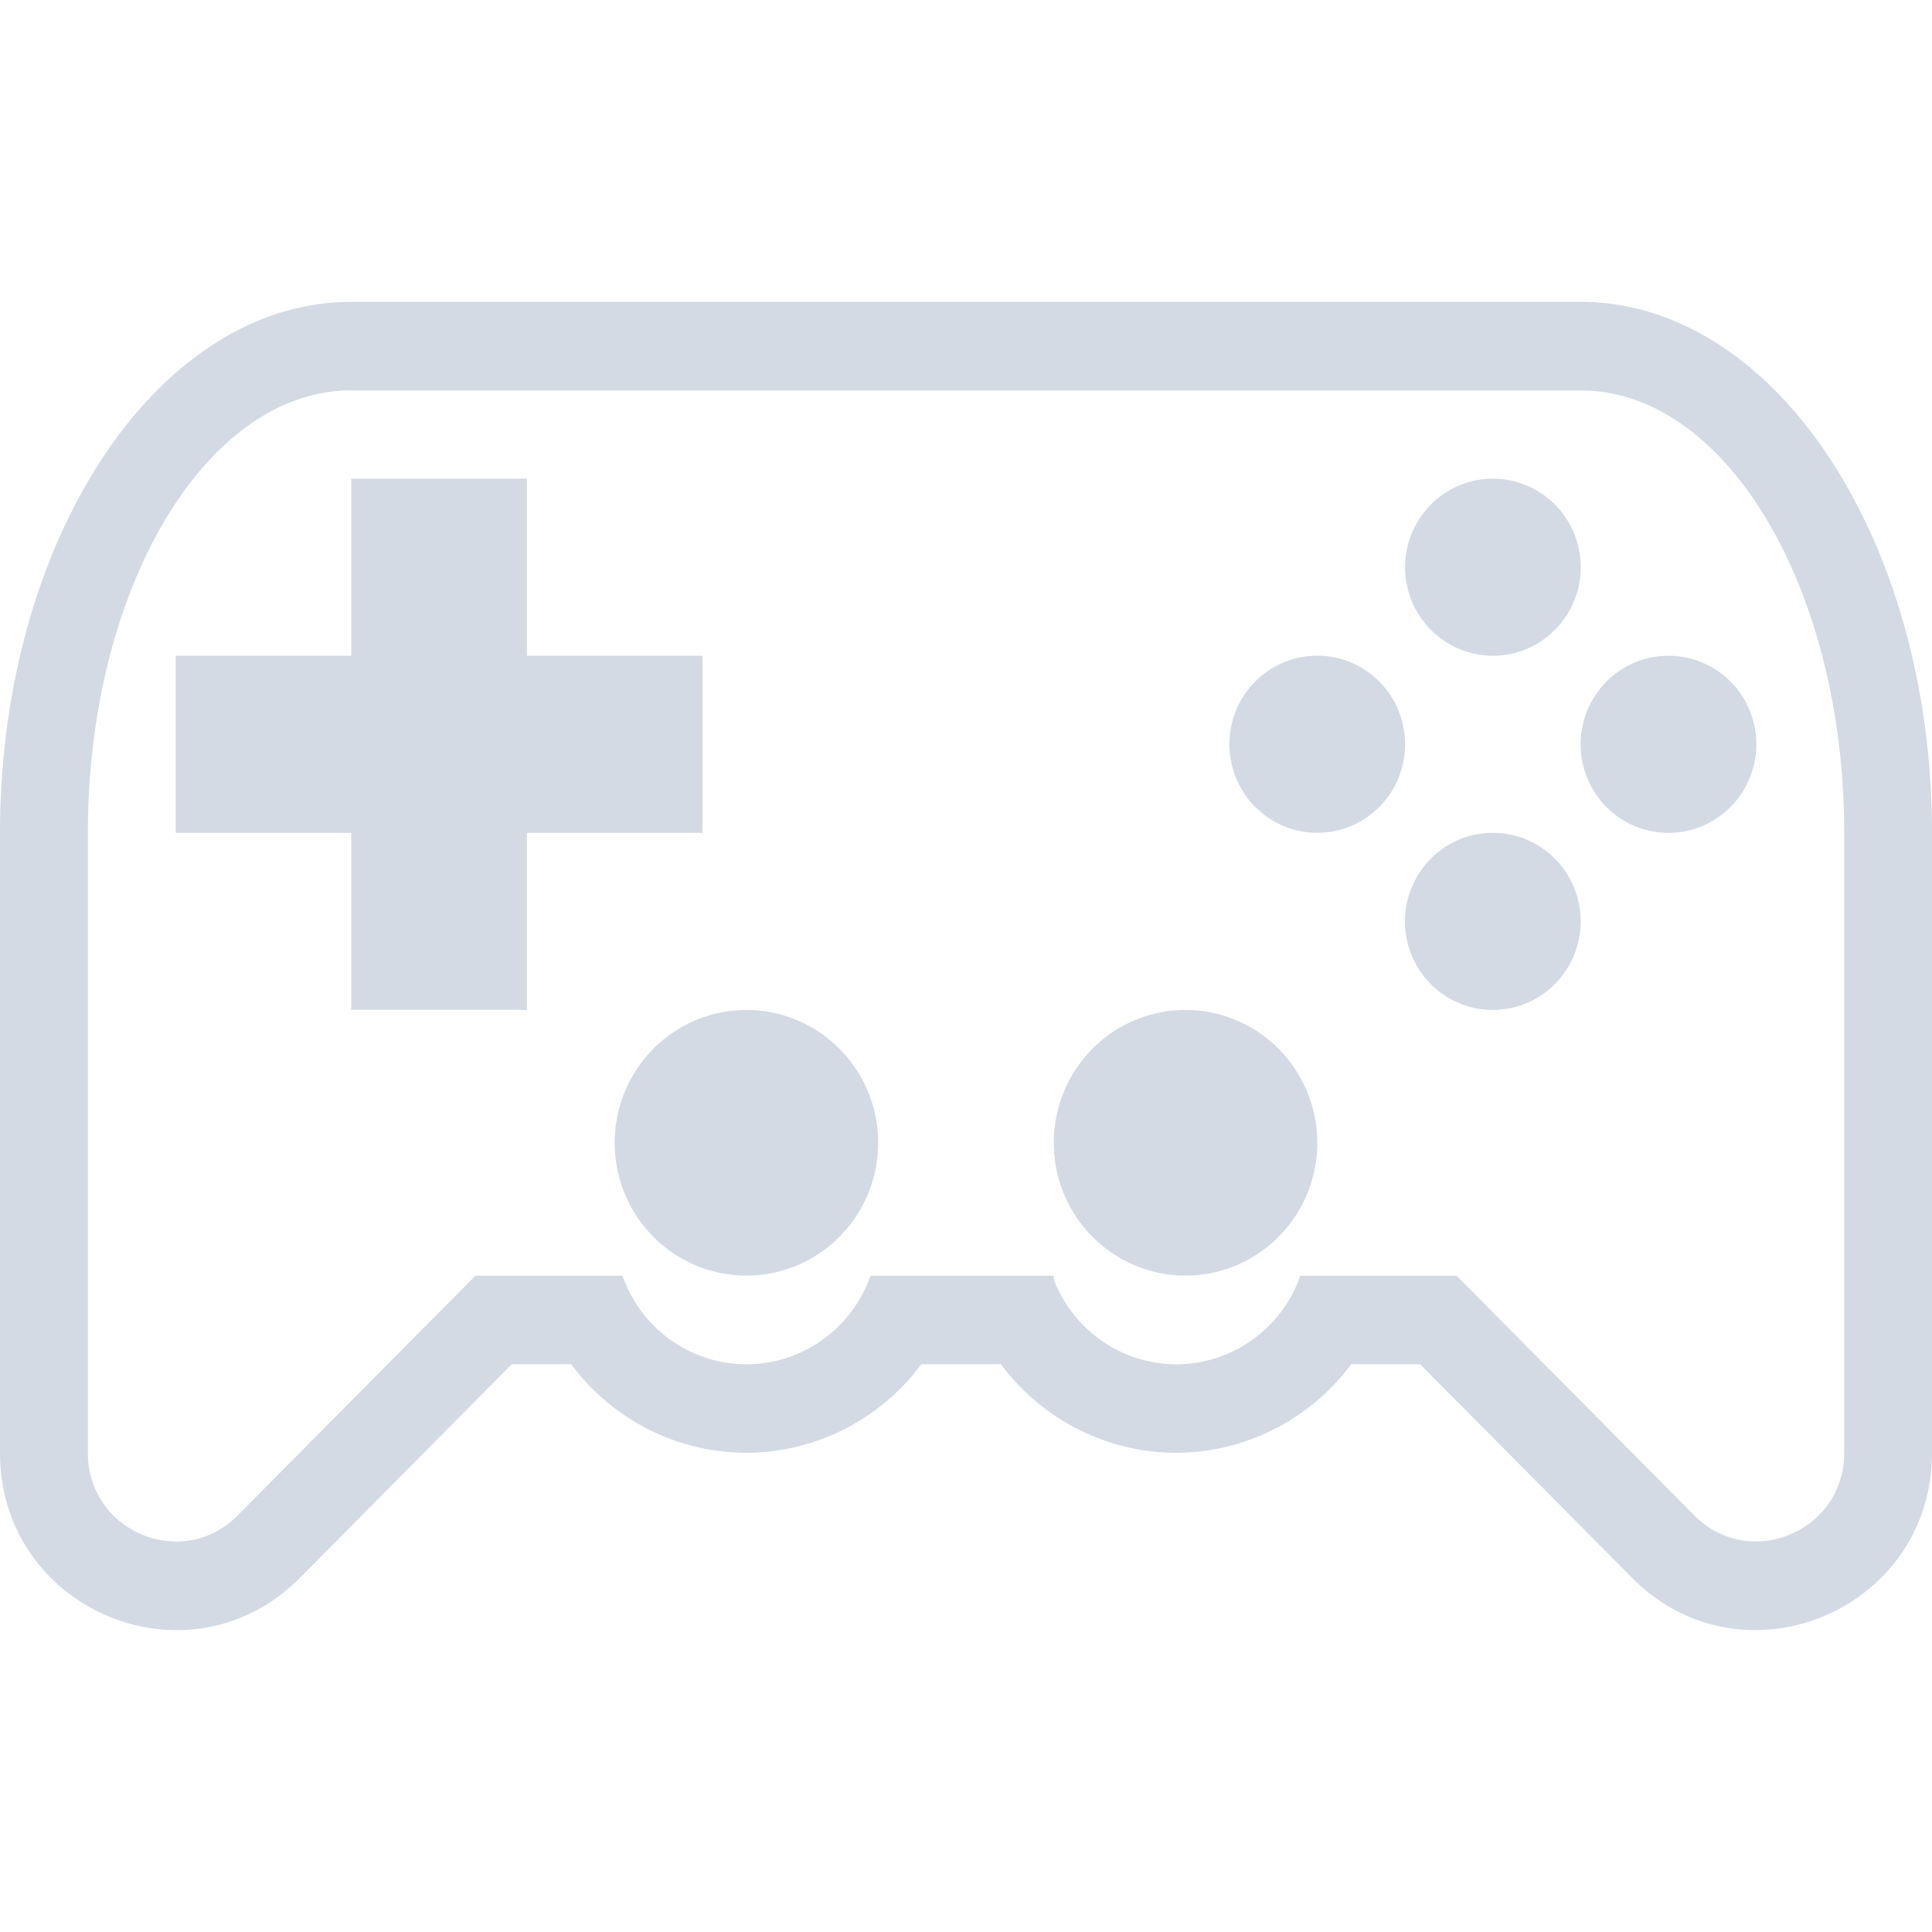 <?xml version="1.0" encoding="UTF-8" standalone="no"?>
<svg
   width="32"
   height="32"
   version="1"
   id="svg14"
   sodipodi:docname="antimicro.svg"
   inkscape:version="1.2.2 (b0a8486541, 2022-12-01)"
   xmlns:inkscape="http://www.inkscape.org/namespaces/inkscape"
   xmlns:sodipodi="http://sodipodi.sourceforge.net/DTD/sodipodi-0.dtd"
   xmlns="http://www.w3.org/2000/svg"
   xmlns:svg="http://www.w3.org/2000/svg">
  <sodipodi:namedview
     id="namedview16"
     pagecolor="#ffffff"
     bordercolor="#000000"
     borderopacity="1"
     inkscape:showpageshadow="2"
     inkscape:pageopacity="0.0"
     inkscape:pagecheckerboard="0"
     inkscape:deskcolor="#cccccc"
     showgrid="false"
     inkscape:zoom="10.429825"
     inkscape:cx="5.6568543"
     inkscape:cy="16.922623"
     inkscape:window-width="1920"
     inkscape:window-height="1004"
     inkscape:window-x="0"
     inkscape:window-y="0"
     inkscape:window-maximized="1"
     inkscape:current-layer="svg14">
    <inkscape:grid
       type="xygrid"
       id="grid1266"
       originx="5e-07"
       originy="0" />
  </sodipodi:namedview>
  <defs
     id="defs5">
    <style
       type="text/css"
       id="current-color-scheme" />
  </defs>
  <g
     id="antimicro"
     style="fill:#d3dae3;fill-opacity:1">
    <rect
       style="opacity:0.001;fill:#d3dae3;fill-opacity:1"
       width="32"
       height="32"
       x="0"
       y="0"
       id="rect4" />
    <path
       d="M 5.818,5 C 2.604,5 -5e-7,8.938 -5e-7,13.799 v 10.264 c 0,2.611 3.133,3.92 4.966,2.072 l 3.511,-3.539 h 0.983 a 3.636,3.667 0 0 0 2.903,1.467 3.636,3.667 0 0 0 2.897,-1.467 h 1.318 a 3.636,3.667 0 0 0 2.905,1.467 3.636,3.667 0 0 0 2.897,-1.467 h 1.142 l 3.511,3.539 C 28.867,27.983 32,26.673 32,24.063 V 13.799 C 32,8.938 29.396,5 26.182,5 Z m 0,1.467 H 26.182 c 2.41,0 4.364,3.282 4.364,7.332 v 10.264 c 0,1.305 -1.567,1.96 -2.483,1.037 l -3.937,-3.97 h -2.588 a 2.182,2.2 0 0 1 -2.054,1.467 2.182,2.2 0 0 1 -2.029,-1.401 v -0.066 h -3.037 a 2.182,2.2 0 0 1 -2.054,1.467 2.182,2.2 0 0 1 -2.054,-1.467 H 7.875 L 3.937,25.1 C 3.021,26.024 1.455,25.369 1.455,24.063 v -10.264 c 0,-4.048 1.953,-7.333 4.364,-7.333 z"
       id="path21-3"
       style="fill:#d3dae3;fill-opacity:1;stroke-width:1.461" />
    <path
       d="m 5.818,7.928 v 2.933 h -2.909 v 2.933 h 2.909 v 2.933 h 2.909 V 13.794 H 11.636 V 10.861 H 8.727 V 7.928 Z M 21.818,18.928 a 2.182,2.2 0 0 1 -2.182,2.2 2.182,2.2 0 0 1 -2.182,-2.2 2.182,2.2 0 0 1 2.182,-2.2 2.182,2.2 0 0 1 2.182,2.2 z m -7.273,0 a 2.182,2.2 0 0 1 -2.182,2.2 2.182,2.2 0 0 1 -2.182,-2.2 2.182,2.2 0 0 1 2.182,-2.2 2.182,2.2 0 0 1 2.182,2.2 z m 11.636,-3.667 a 1.455,1.467 0 0 1 -1.455,1.467 1.455,1.467 0 0 1 -1.455,-1.467 1.455,1.467 0 0 1 1.455,-1.467 1.455,1.467 0 0 1 1.455,1.467 z m 2.909,-2.933 a 1.455,1.467 0 0 1 -1.455,1.467 1.455,1.467 0 0 1 -1.455,-1.467 1.455,1.467 0 0 1 1.455,-1.467 1.455,1.467 0 0 1 1.455,1.467 z M 26.182,9.394 A 1.455,1.467 0 0 1 24.727,10.861 1.455,1.467 0 0 1 23.273,9.394 1.455,1.467 0 0 1 24.727,7.928 1.455,1.467 0 0 1 26.182,9.394 Z m -2.909,2.933 a 1.455,1.467 0 0 1 -1.455,1.467 1.455,1.467 0 0 1 -1.455,-1.467 1.455,1.467 0 0 1 1.455,-1.467 1.455,1.467 0 0 1 1.455,1.467 z"
       id="path23-2"
       style="fill:#d3dae3;fill-opacity:1;stroke-width:1.461" />
  </g>
  <g
     id="22-22-antimicro"
     transform="translate(38,10)"
     style="fill:#d3dae3;fill-opacity:1">
    <rect
       style="opacity:0.001;fill:#d3dae3;fill-opacity:1"
       width="22"
       height="22"
       x="0"
       y="0"
       id="rect9" />
    <path
       d="m 4,3 c -2.21,0 -4,2.864 -4,6.399 v 7.465 c 0,1.899 2.154,2.851 3.414,1.507 l 2.414,-2.574 h 0.676 a 2.5,2.667 0 0 0 1.996,1.067 2.5,2.667 0 0 0 1.992,-1.067 h 0.906 a 2.5,2.667 0 0 0 1.997,1.067 2.5,2.667 0 0 0 1.992,-1.067 h 0.785 l 2.414,2.574 c 1.26,1.344 3.414,0.391 3.414,-1.507 V 9.399 c 0,-3.535 -1.79,-6.399 -4,-6.399 z m 0,1.067 h 14 c 1.657,0 3,2.387 3,5.332 v 7.465 c 0,0.949 -1.077,1.425 -1.707,0.754 l -2.707,-2.888 h -1.779 a 1.5,1.6 0 0 1 -1.412,1.067 1.5,1.6 0 0 1 -1.395,-1.019 v -0.048 h -2.088 a 1.5,1.6 0 0 1 -1.412,1.067 1.5,1.6 0 0 1 -1.412,-1.067 h -1.674 l -2.707,2.888 c -0.63,0.672 -1.707,0.196 -1.707,-0.754 V 9.399 c 0,-2.944 1.343,-5.333 3,-5.333 z"
       id="path21-3-6"
       style="fill:#d3dae3;fill-opacity:1;stroke-width:1.033" />
    <path
       d="m 4,5.129 v 2.133 h -2 v 2.133 h 2 v 2.133 h 2 V 9.396 h 2 v -2.133 h -2 v -2.133 z m 11,8 a 1.5,1.6 0 0 1 -1.5,1.6 1.5,1.6 0 0 1 -1.5,-1.6 1.5,1.6 0 0 1 1.5,-1.6 1.5,1.6 0 0 1 1.5,1.6 z m -5,0 a 1.5,1.6 0 0 1 -1.5,1.6 1.5,1.6 0 0 1 -1.5,-1.6 1.5,1.6 0 0 1 1.5,-1.6 1.5,1.6 0 0 1 1.5,1.6 z m 8,-2.667 a 1,1.067 0 0 1 -1,1.067 1,1.067 0 0 1 -1,-1.067 1,1.067 0 0 1 1,-1.067 1,1.067 0 0 1 1,1.067 z m 2,-2.133 a 1,1.067 0 0 1 -1,1.067 1,1.067 0 0 1 -1,-1.067 1,1.067 0 0 1 1,-1.067 1,1.067 0 0 1 1,1.067 z m -2,-2.133 a 1,1.067 0 0 1 -1,1.067 1,1.067 0 0 1 -1,-1.067 1,1.067 0 0 1 1,-1.067 1,1.067 0 0 1 1,1.067 z m -2,2.133 a 1,1.067 0 0 1 -1,1.067 1,1.067 0 0 1 -1,-1.067 1,1.067 0 0 1 1,-1.067 1,1.067 0 0 1 1,1.067 z"
       id="path23-2-7"
       style="fill:#d3dae3;fill-opacity:1;stroke-width:1.033" />
  </g>
</svg>
